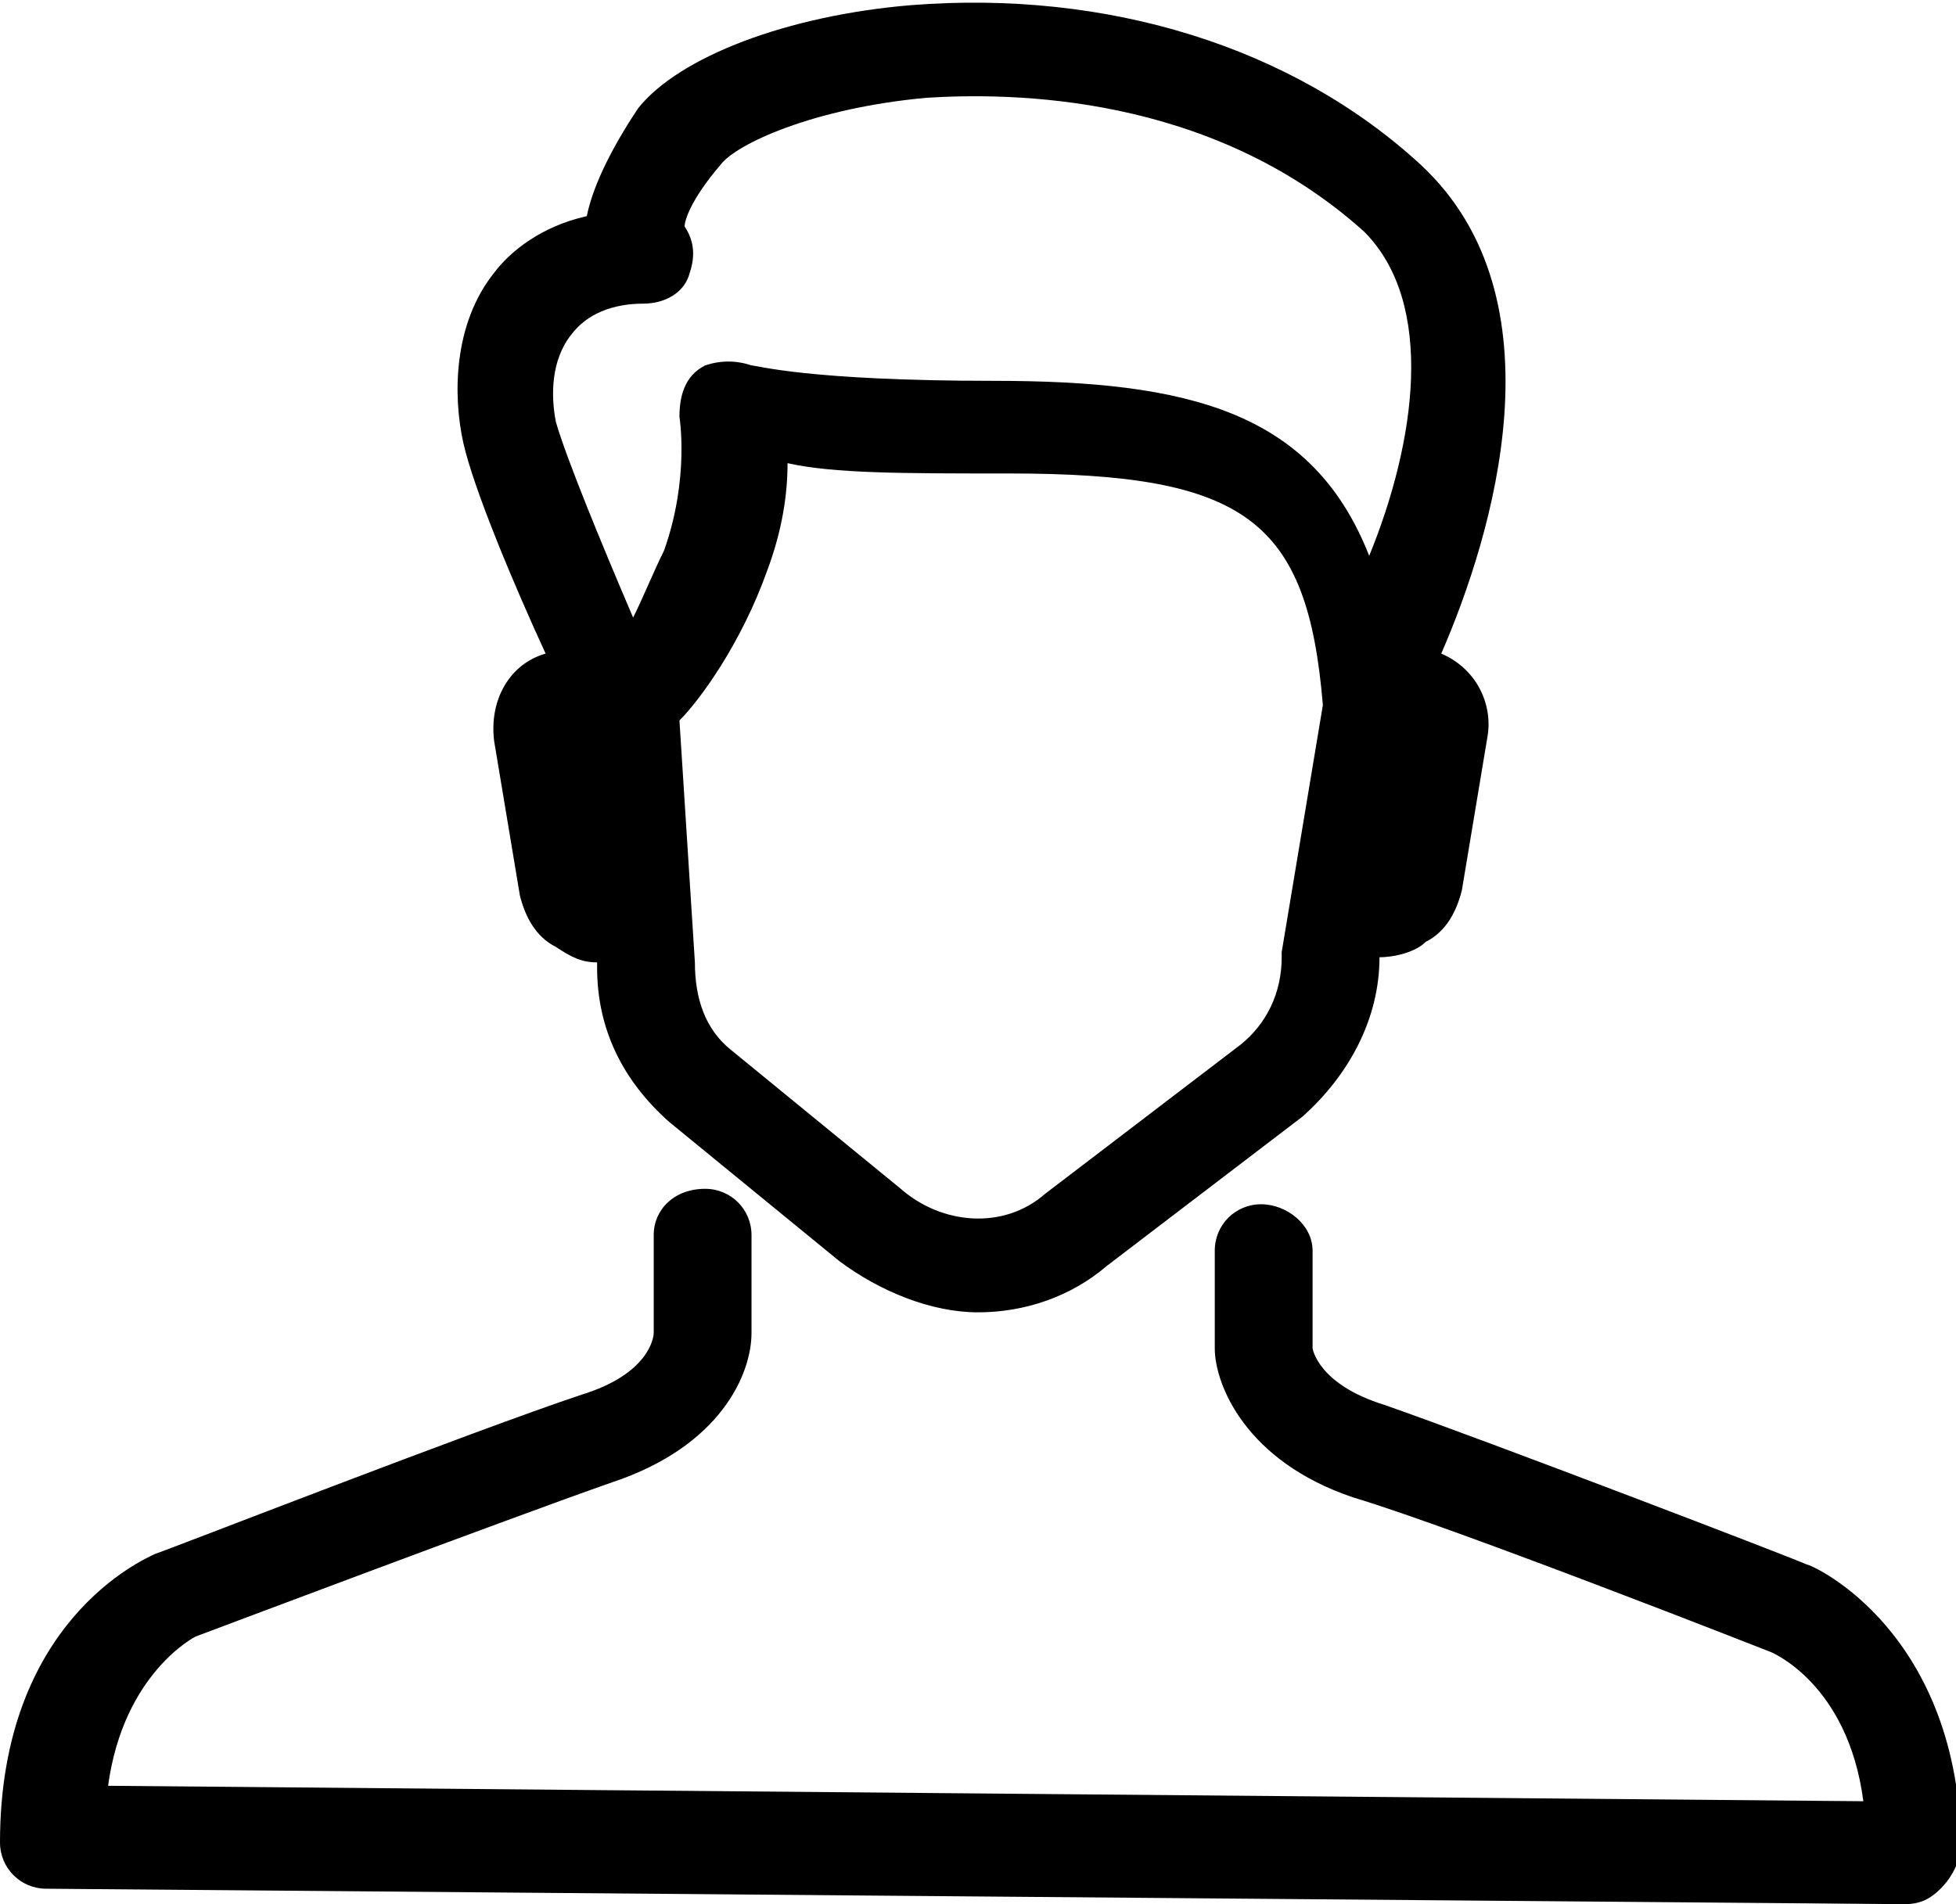 <?xml version="1.0" encoding="utf-8"?>
<!-- Generator: Adobe Illustrator 19.0.0, SVG Export Plug-In . SVG Version: 6.00 Build 0)  -->
<svg version="1.1" id="Шар_1" xmlns="http://www.w3.org/2000/svg" xmlns:xlink="http://www.w3.org/1999/xlink" x="0px" y="0px"
	 viewBox="-83 3.5 38 37" style="enable-background:new -83 3.5 38 37;" xml:space="preserve">
<path d="M-45.3,40.2c-0.2,0.2-0.4,0.3-0.7,0.3l-36.1-0.3c-0.5,0-0.9-0.4-0.9-0.9c0-4.3,2.8-5.5,3-5.6c0.3-0.1,6.2-2.4,8.3-3.1
	c1.3-0.4,1.4-1.1,1.4-1.2v-1.9c0-0.5,0.4-0.9,1-0.9c0.5,0,0.9,0.4,0.9,0.9v1.9c0,0.8-0.6,2.2-2.7,2.9c-2,0.7-8.1,3-8.1,3
	c0,0-1.4,0.7-1.7,2.9l34.1,0.3c-0.3-2.3-1.8-2.9-1.8-2.9c0,0-6.1-2.4-8.1-3c-2.1-0.7-2.7-2.2-2.7-2.9v-1.9c0-0.5,0.4-0.9,0.9-0.9
	c0.5,0,1,0.4,1,0.9v1.9c0,0,0.1,0.7,1.4,1.1c2,0.7,8,3,8.2,3.1c0.1,0,3,1.3,3,5.6C-45,39.8-45.1,40-45.3,40.2z M-54.1,17.8l-0.5,3
	c-0.1,0.4-0.3,0.8-0.7,1c-0.2,0.2-0.6,0.3-0.9,0.3v0c0,1.2-0.6,2.3-1.5,3.1l-3.8,2.9c-0.7,0.6-1.6,0.9-2.5,0.9c-0.9,0-1.9-0.4-2.7-1
	l-3.3-2.7c-0.9-0.8-1.4-1.8-1.4-3v-0.1c-0.3,0-0.5-0.1-0.8-0.3c-0.4-0.2-0.6-0.6-0.7-1l-0.5-3c-0.1-0.8,0.3-1.5,1-1.7
	c-0.6-1.3-1.4-3.2-1.6-4.1c-0.2-0.9-0.2-2.3,0.6-3.3c0.3-0.4,0.9-0.9,1.8-1.1c0.1-0.5,0.4-1.2,1-2.1c0.8-1,2.9-1.8,5.3-2
	c3.8-0.3,7.4,0.8,9.9,3.1c2.8,2.6,1.4,7.2,0.4,9.5C-54.3,16.5-54,17.2-54.1,17.8z M-69.5,22.2C-69.5,22.3-69.5,22.3-69.5,22.2
	c0,0.7,0.2,1.3,0.7,1.7l3.3,2.7c0.8,0.7,2,0.8,2.8,0.1l3.8-2.9c0.5-0.4,0.8-1,0.8-1.7c0,0,0-0.1,0-0.1l0.8-4.8
	c-0.3-3.6-1.5-4.5-6.1-4.5c-2.1,0-3.4,0-4.3-0.2c0,0.6-0.1,1.3-0.4,2.1c-0.5,1.4-1.3,2.5-1.7,2.9L-69.5,22.2z M-56.5,8
	c-3-2.7-6.9-2.7-8.5-2.6c-2.2,0.2-3.7,0.9-4,1.3c-0.6,0.7-0.7,1.1-0.7,1.2c0.2,0.3,0.2,0.6,0.1,0.9c-0.1,0.4-0.5,0.6-0.9,0.6
	c-0.6,0-1.1,0.2-1.4,0.6c-0.4,0.5-0.4,1.2-0.3,1.7c0.2,0.7,0.9,2.4,1.5,3.8c0.2-0.4,0.4-0.9,0.6-1.3c0.5-1.4,0.3-2.6,0.3-2.6
	c0-0.4,0.1-0.8,0.5-1c0.3-0.1,0.6-0.1,0.9,0c0.1,0,1.1,0.3,4.7,0.3c3.8,0,6.2,0.6,7.3,3.4C-55.5,12.1-55.1,9.4-56.5,8z"/>
</svg>
